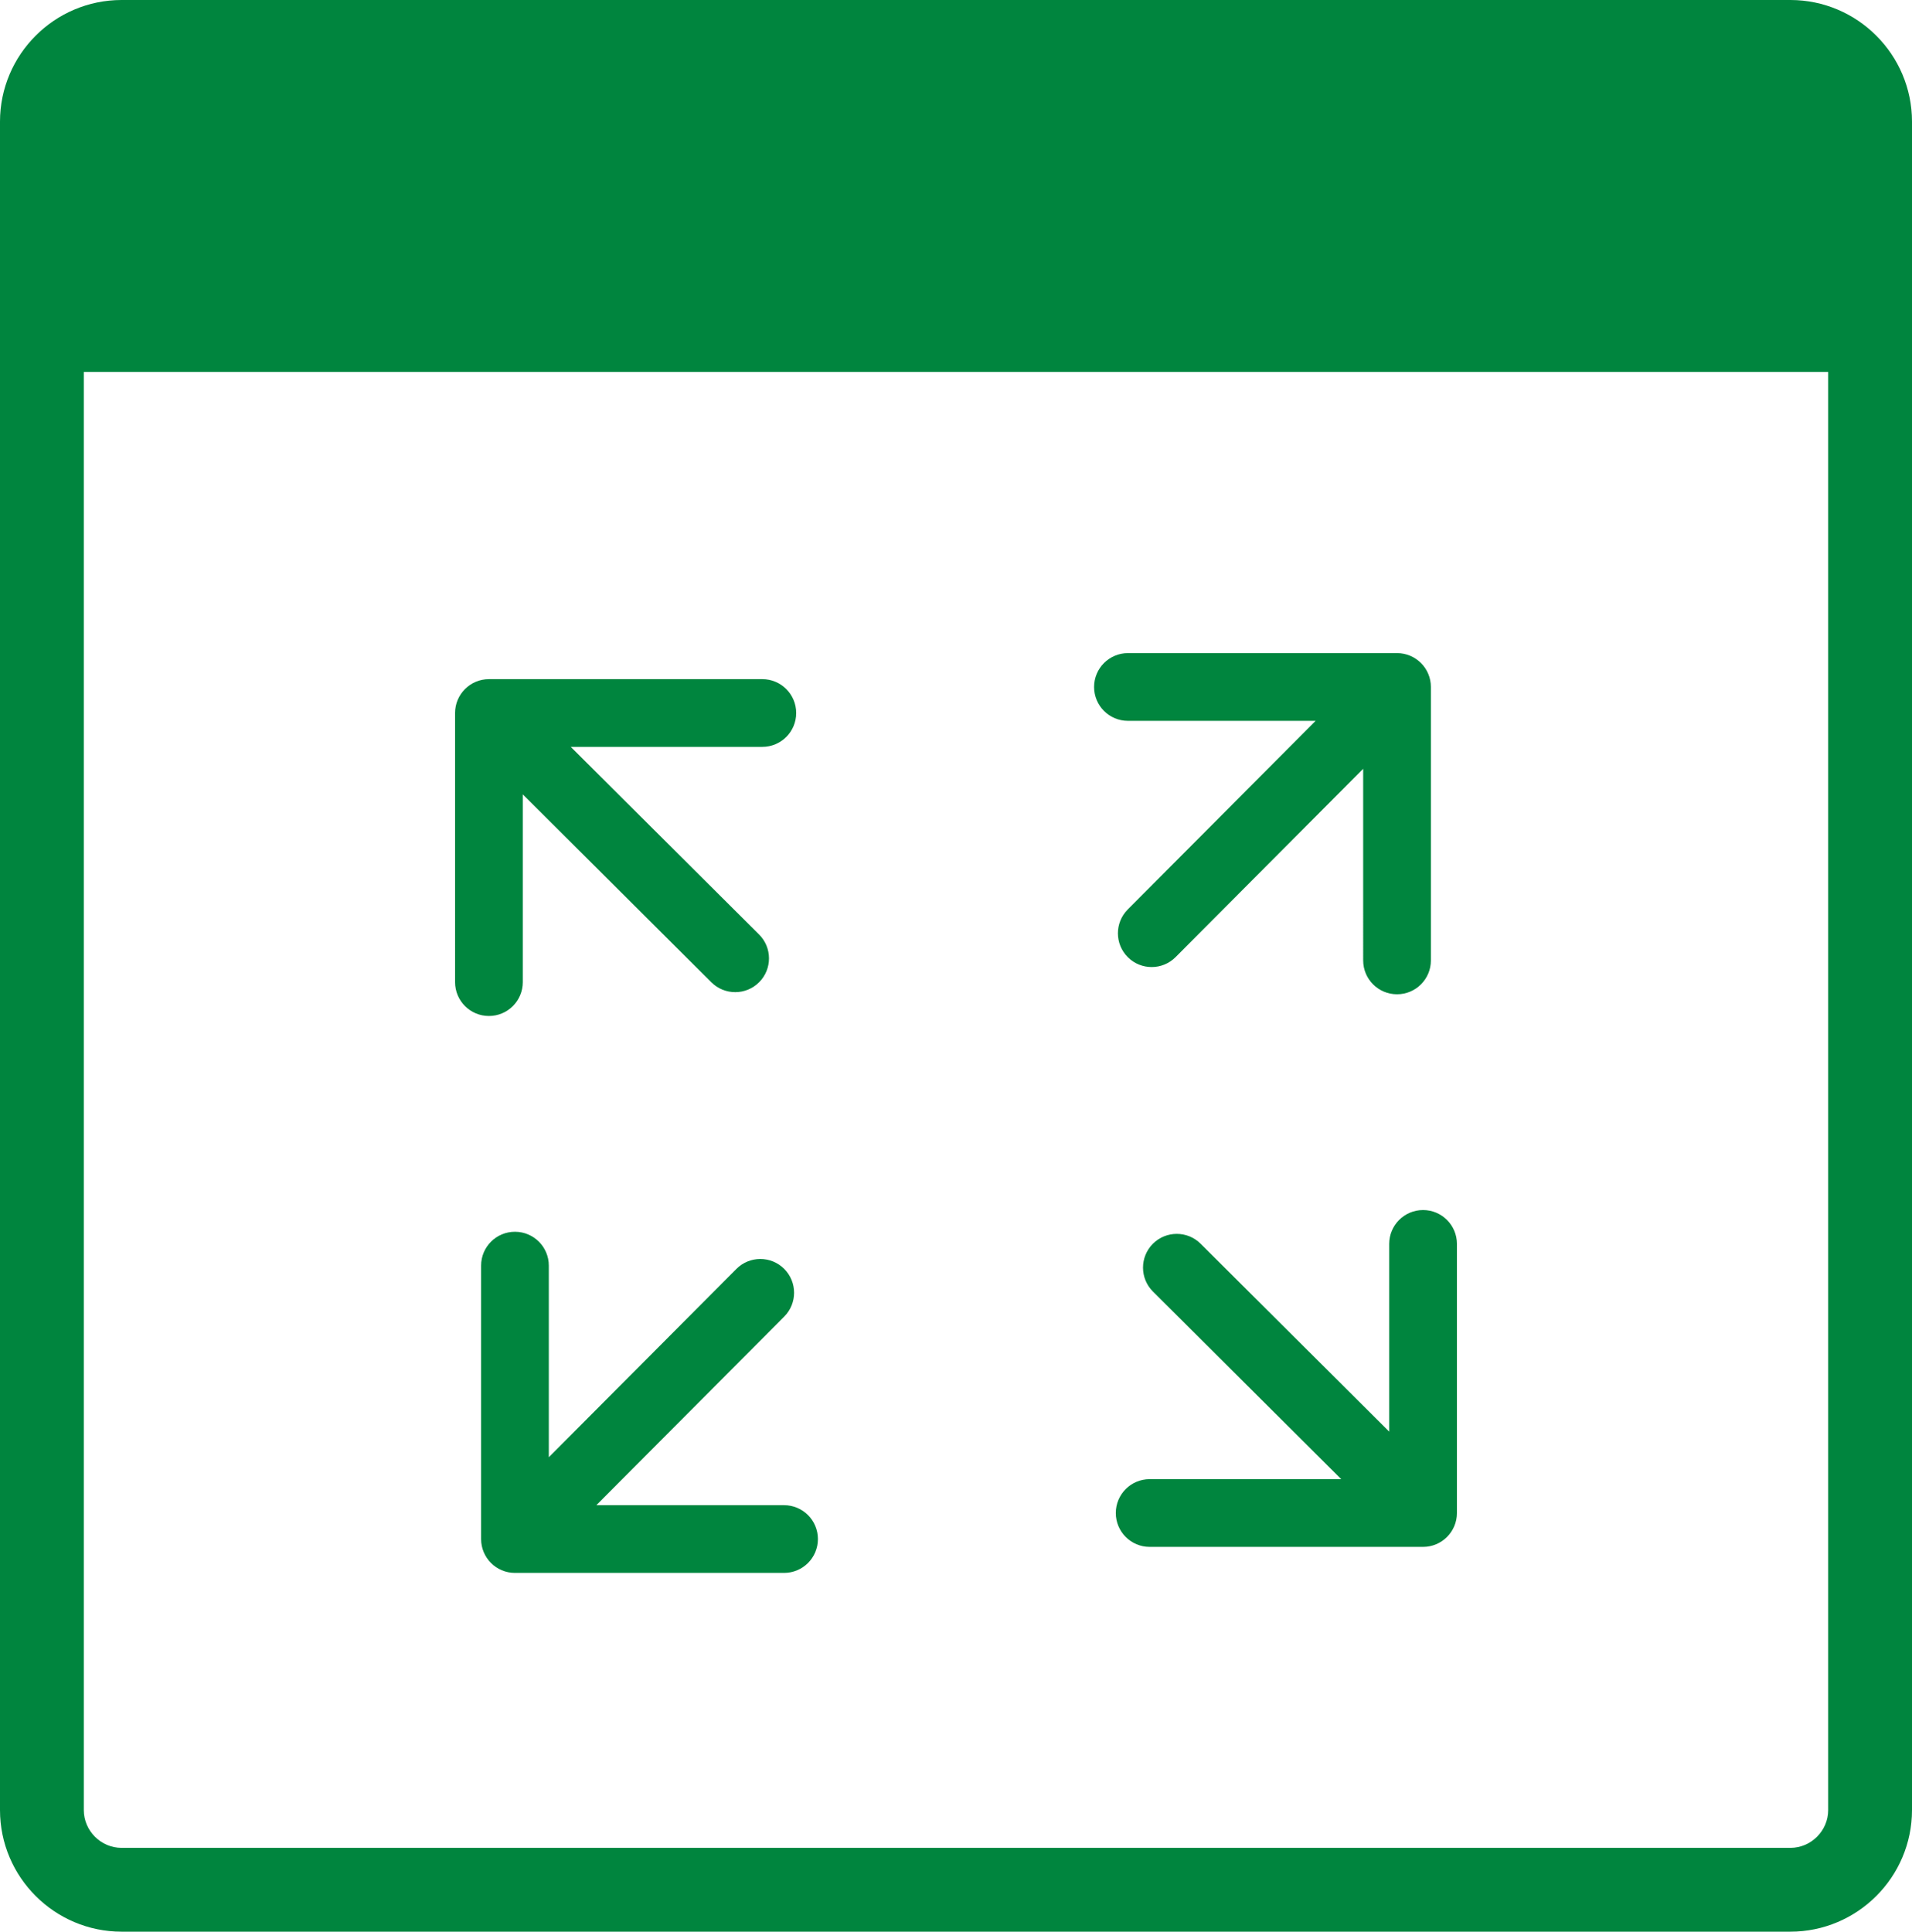<svg xmlns="http://www.w3.org/2000/svg" xmlns:xlink="http://www.w3.org/1999/xlink" version="1.1" id="Layer_1" x="0px" y="0px" width="240px" height="242.455px" viewBox="0 0 240 242.455" enable-background="new 0 0 240 242.455" xml:space="preserve"><g><path d="M15.26,242.455c-4.202,0-8.019-1.715-10.782-4.477C1.715,235.215,0,231.398,0,227.195V15.26 c0-4.203,1.715-8.019,4.478-10.782C7.241,1.714,11.058,0,15.26,0h209.479c4.203,0,8.019,1.716,10.781,4.479 C238.284,7.243,240,11.061,240,15.26v211.935c0,4.199-1.716,8.018-4.479,10.781c-2.764,2.762-6.579,4.479-10.781,4.479H15.26 L15.26,242.455z M65.622,123.273c0,2.346-1.903,4.25-4.25,4.25c-2.348,0-4.25-1.904-4.25-4.25V89.494c0-2.347,1.902-4.25,4.25-4.25 h34.319c2.347,0,4.25,1.903,4.25,4.25s-1.903,4.25-4.25,4.25H71.643l23.633,23.544c1.66,1.65,1.667,4.334,0.017,5.993 c-1.65,1.66-4.334,1.668-5.994,0.018L65.622,99.71V123.273L65.622,123.273z M141.583,90.477c-2.348,0-4.25-1.902-4.25-4.25 c0-2.347,1.902-4.25,4.25-4.25h33.777c2.348,0,4.25,1.903,4.25,4.25v34.32c0,2.348-1.902,4.25-4.25,4.25 c-2.347,0-4.25-1.902-4.25-4.25V96.498l-23.544,23.633c-1.65,1.66-4.334,1.667-5.993,0.017c-1.659-1.65-1.667-4.334-0.017-5.993 l23.588-23.678H141.583L141.583,90.477z M174.378,156.129c0-2.346,1.902-4.25,4.25-4.25c2.347,0,4.25,1.904,4.25,4.25v33.779 c0,2.346-1.903,4.25-4.25,4.25h-34.319c-2.348,0-4.25-1.904-4.25-4.25c0-2.348,1.902-4.25,4.25-4.25h24.048l-23.633-23.545 c-1.659-1.65-1.667-4.334-0.017-5.994c1.65-1.658,4.334-1.666,5.993-0.016l23.678,23.588V156.129L174.378,156.129z M98.417,188.924 c2.347,0,4.25,1.904,4.25,4.25c0,2.348-1.903,4.25-4.25,4.25H64.639c-2.347,0-4.25-1.902-4.25-4.25v-34.318 c0-2.348,1.903-4.25,4.25-4.25s4.25,1.902,4.25,4.25v24.049l23.544-23.633c1.65-1.66,4.333-1.668,5.993-0.018 s1.667,4.334,0.017,5.994l-23.588,23.676H98.417L98.417,188.924z M229.479,46.68H10.52v180.515c0,1.299,0.535,2.482,1.396,3.344 s2.046,1.396,3.344,1.396h209.479c1.297,0,2.48-0.535,3.343-1.398c0.862-0.861,1.397-2.045,1.397-3.342V46.68L229.479,46.68z" fill="#00853e"/></g></svg>